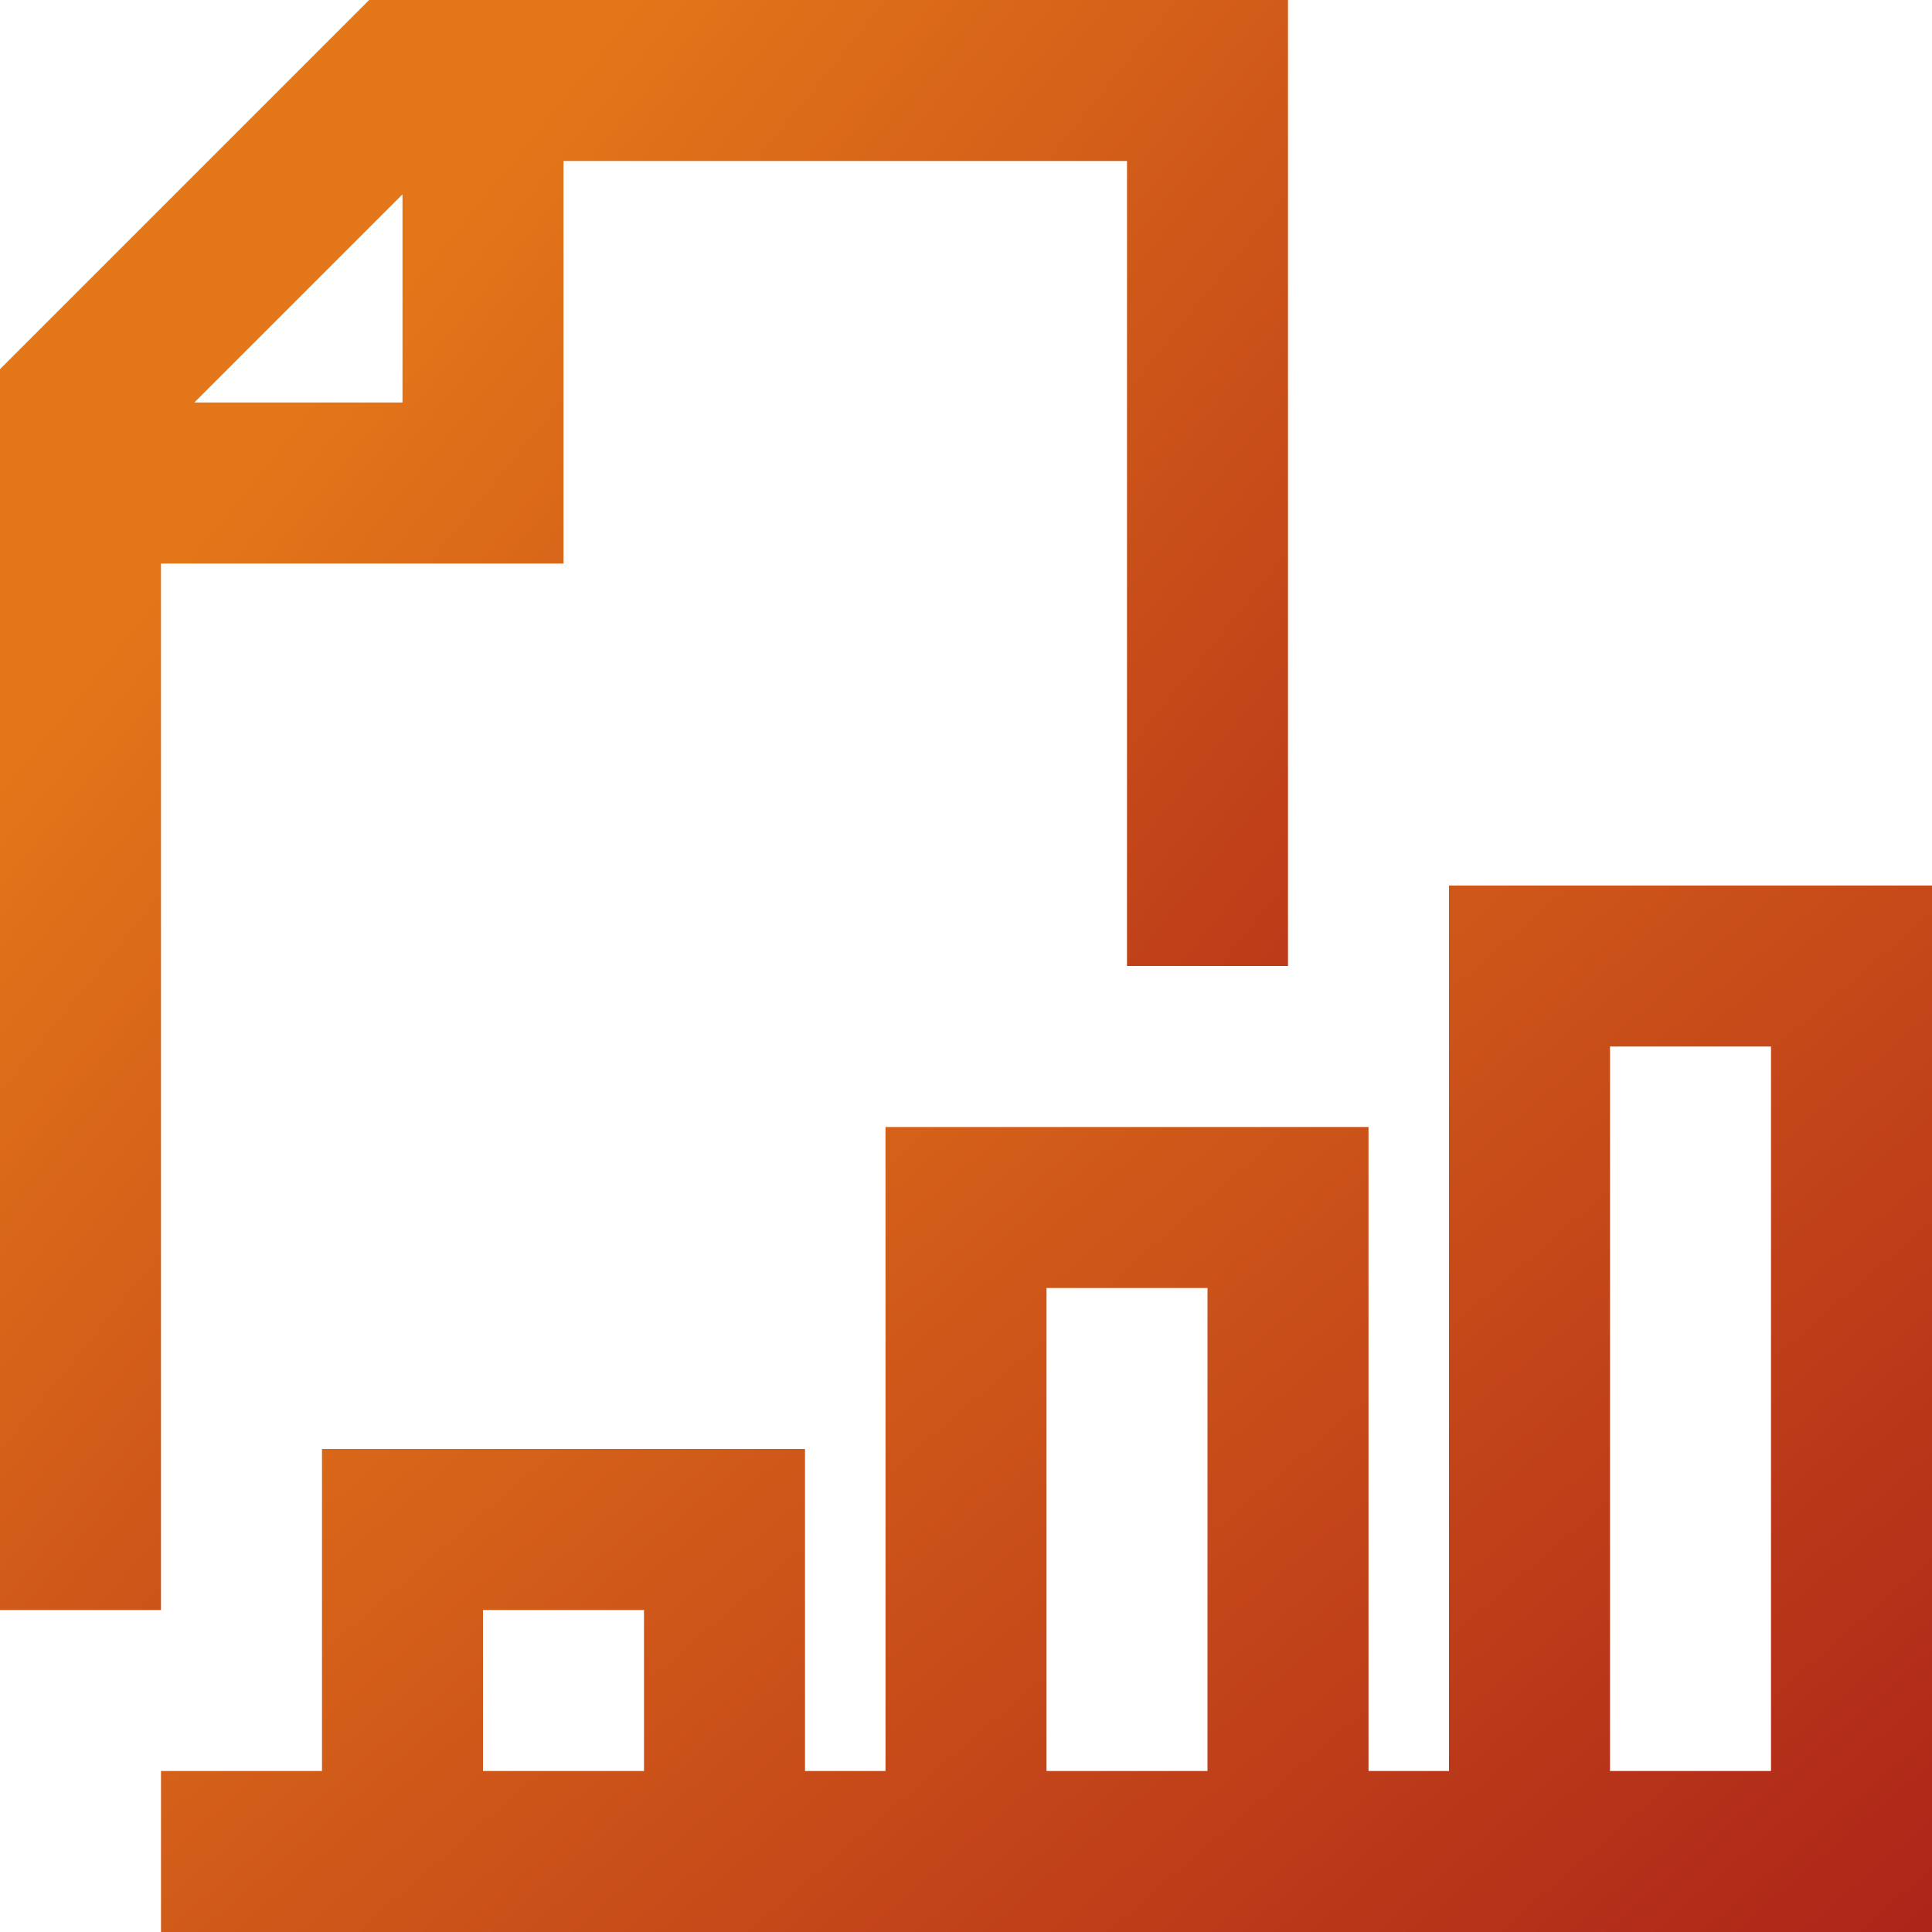 <svg xmlns="http://www.w3.org/2000/svg" xmlns:xlink="http://www.w3.org/1999/xlink" width="24" height="24" viewBox="0 0 24 24"><defs><style>.a{fill:url(#a);}</style><linearGradient id="a" x1="0.5" x2="1.48" y2="1" gradientUnits="objectBoundingBox"><stop offset="0" stop-color="#e37619"/><stop offset="1" stop-color="#9c0b19"/></linearGradient></defs><g transform="translate(-1081 -506)"><path class="a" d="M1097,518V506h-11.414L1081,510.586V526h2V513h5v-5h7v10Zm-13.586-7,2.586-2.586V511Z"/><path class="a" d="M1099,528h-1v-8h-6v8h-1v-4h-6v4h-2v2h22V517h-6Zm-5-6h2v6h-2Zm-7,4h2v2h-2Zm16-7v9h-2v-9Z"/></g></svg>